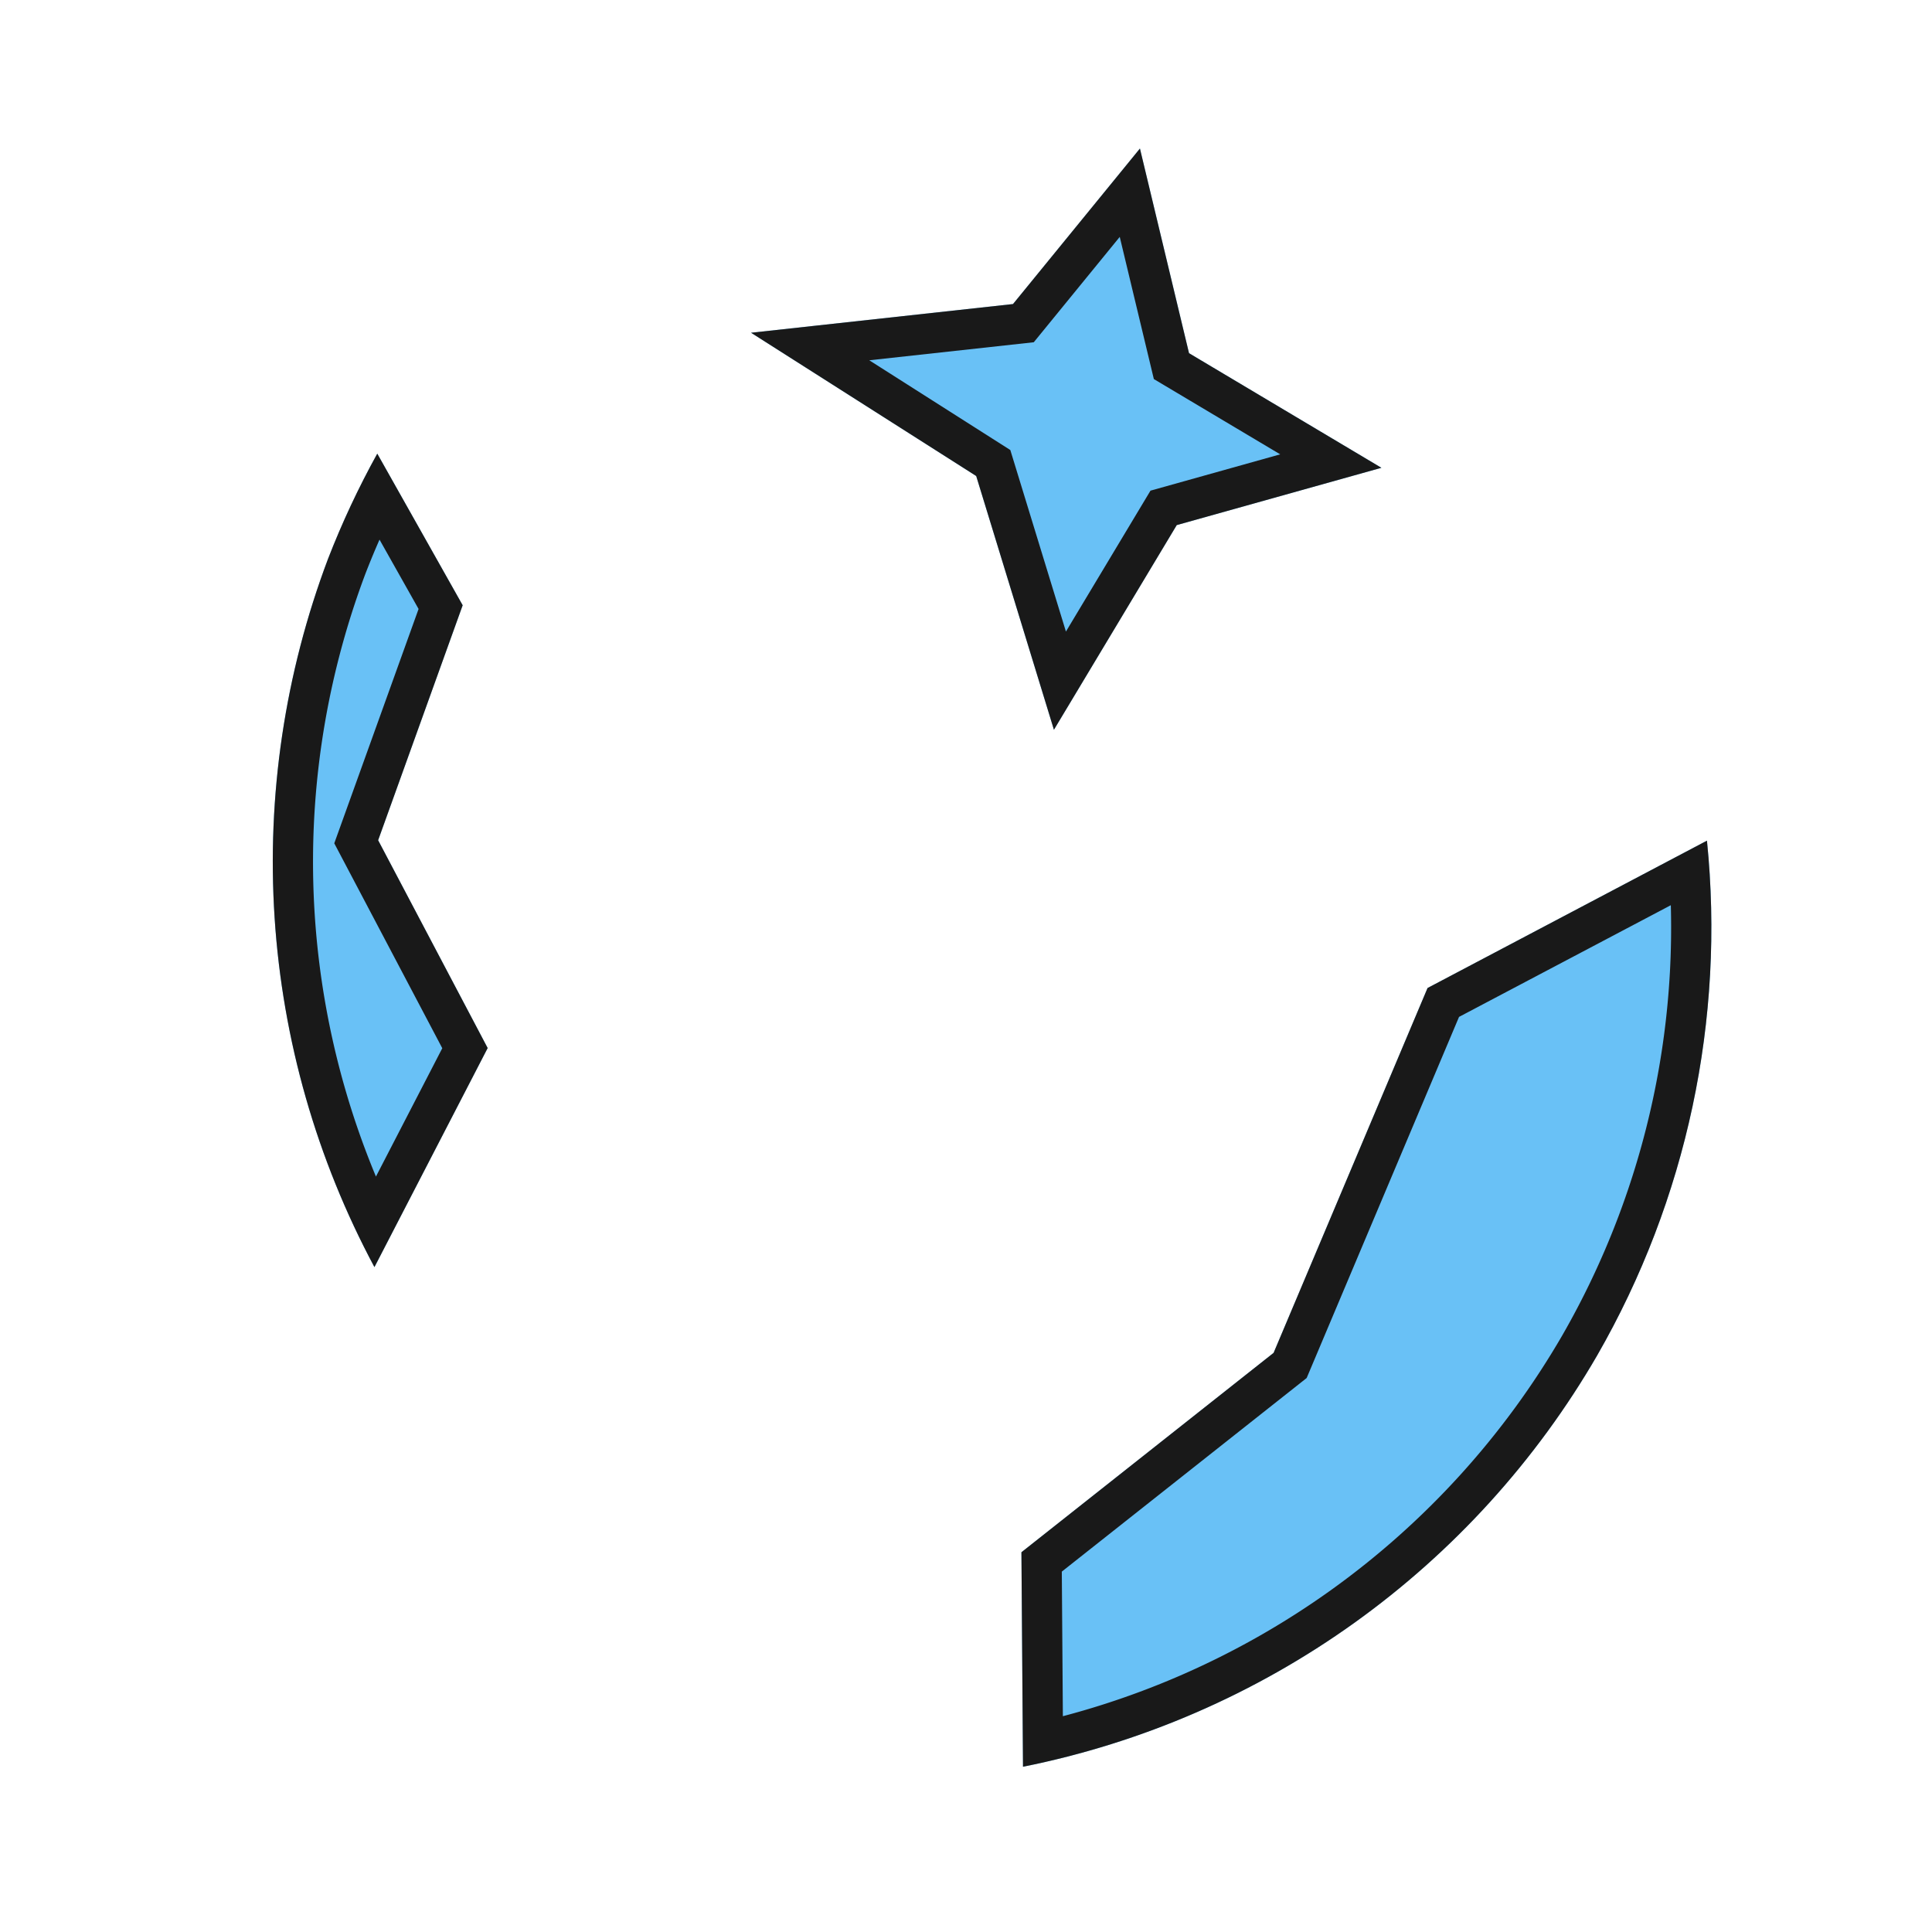 <svg xmlns="http://www.w3.org/2000/svg" width="144" height="144" viewBox="0 0 38.1 38.1"><defs><clipPath id="c"><path d="M31.482 15.852l-5.51 2.906-3.036 7.195-4.973 3.932.031 4.23a16.933 16.933 0 0 0 11.324-8.113 16.933 16.933 0 0 0 2.164-10.15z" fill="#0097f0" fill-opacity=".586" stroke-width="1.881"/></clipPath><clipPath id="b"><path d="M22.48 2.929l-2.503 3.067-5.166.566 4.44 2.825 1.533 5.004 2.422-4.036 4.036-1.13-3.794-2.26z" fill="#0097f0" fill-opacity=".586" stroke-width="1.881"/></clipPath><clipPath id="a"><path d="M7.44 8.946a16.933 16.933 0 0 0-.97 2.072 16.933 16.933 0 0 0 .914 13.97l2.233-4.32-2.16-4.098 1.667-4.634z" fill="#0097f0" fill-opacity=".586" stroke-width="1.881"/></clipPath></defs><path d="M7.44 8.946a16.933 16.933 0 0 0-.97 2.072 16.933 16.933 0 0 0 .914 13.97l2.233-4.32-2.16-4.098 1.667-4.634z" clip-path="url(#a)" fill="#0097f0" fill-opacity=".586" stroke="#191919" stroke-width="1.587"/><path d="M22.48 2.929l-2.503 3.067-5.166.566 4.44 2.825 1.533 5.004 2.422-4.036 4.036-1.13-3.794-2.26z" clip-path="url(#b)" fill="#0097f0" fill-opacity=".586" stroke="#191919" stroke-width="1.587"/><path d="M31.482 15.852l-5.51 2.906-3.036 7.195-4.973 3.932.031 4.23a16.933 16.933 0 0 0 11.324-8.113 16.933 16.933 0 0 0 2.164-10.15z" clip-path="url(#c)" transform="translate(2.18 .726)" fill="#0097f0" fill-opacity=".586" stroke="#191919" stroke-width="1.587"/></svg>